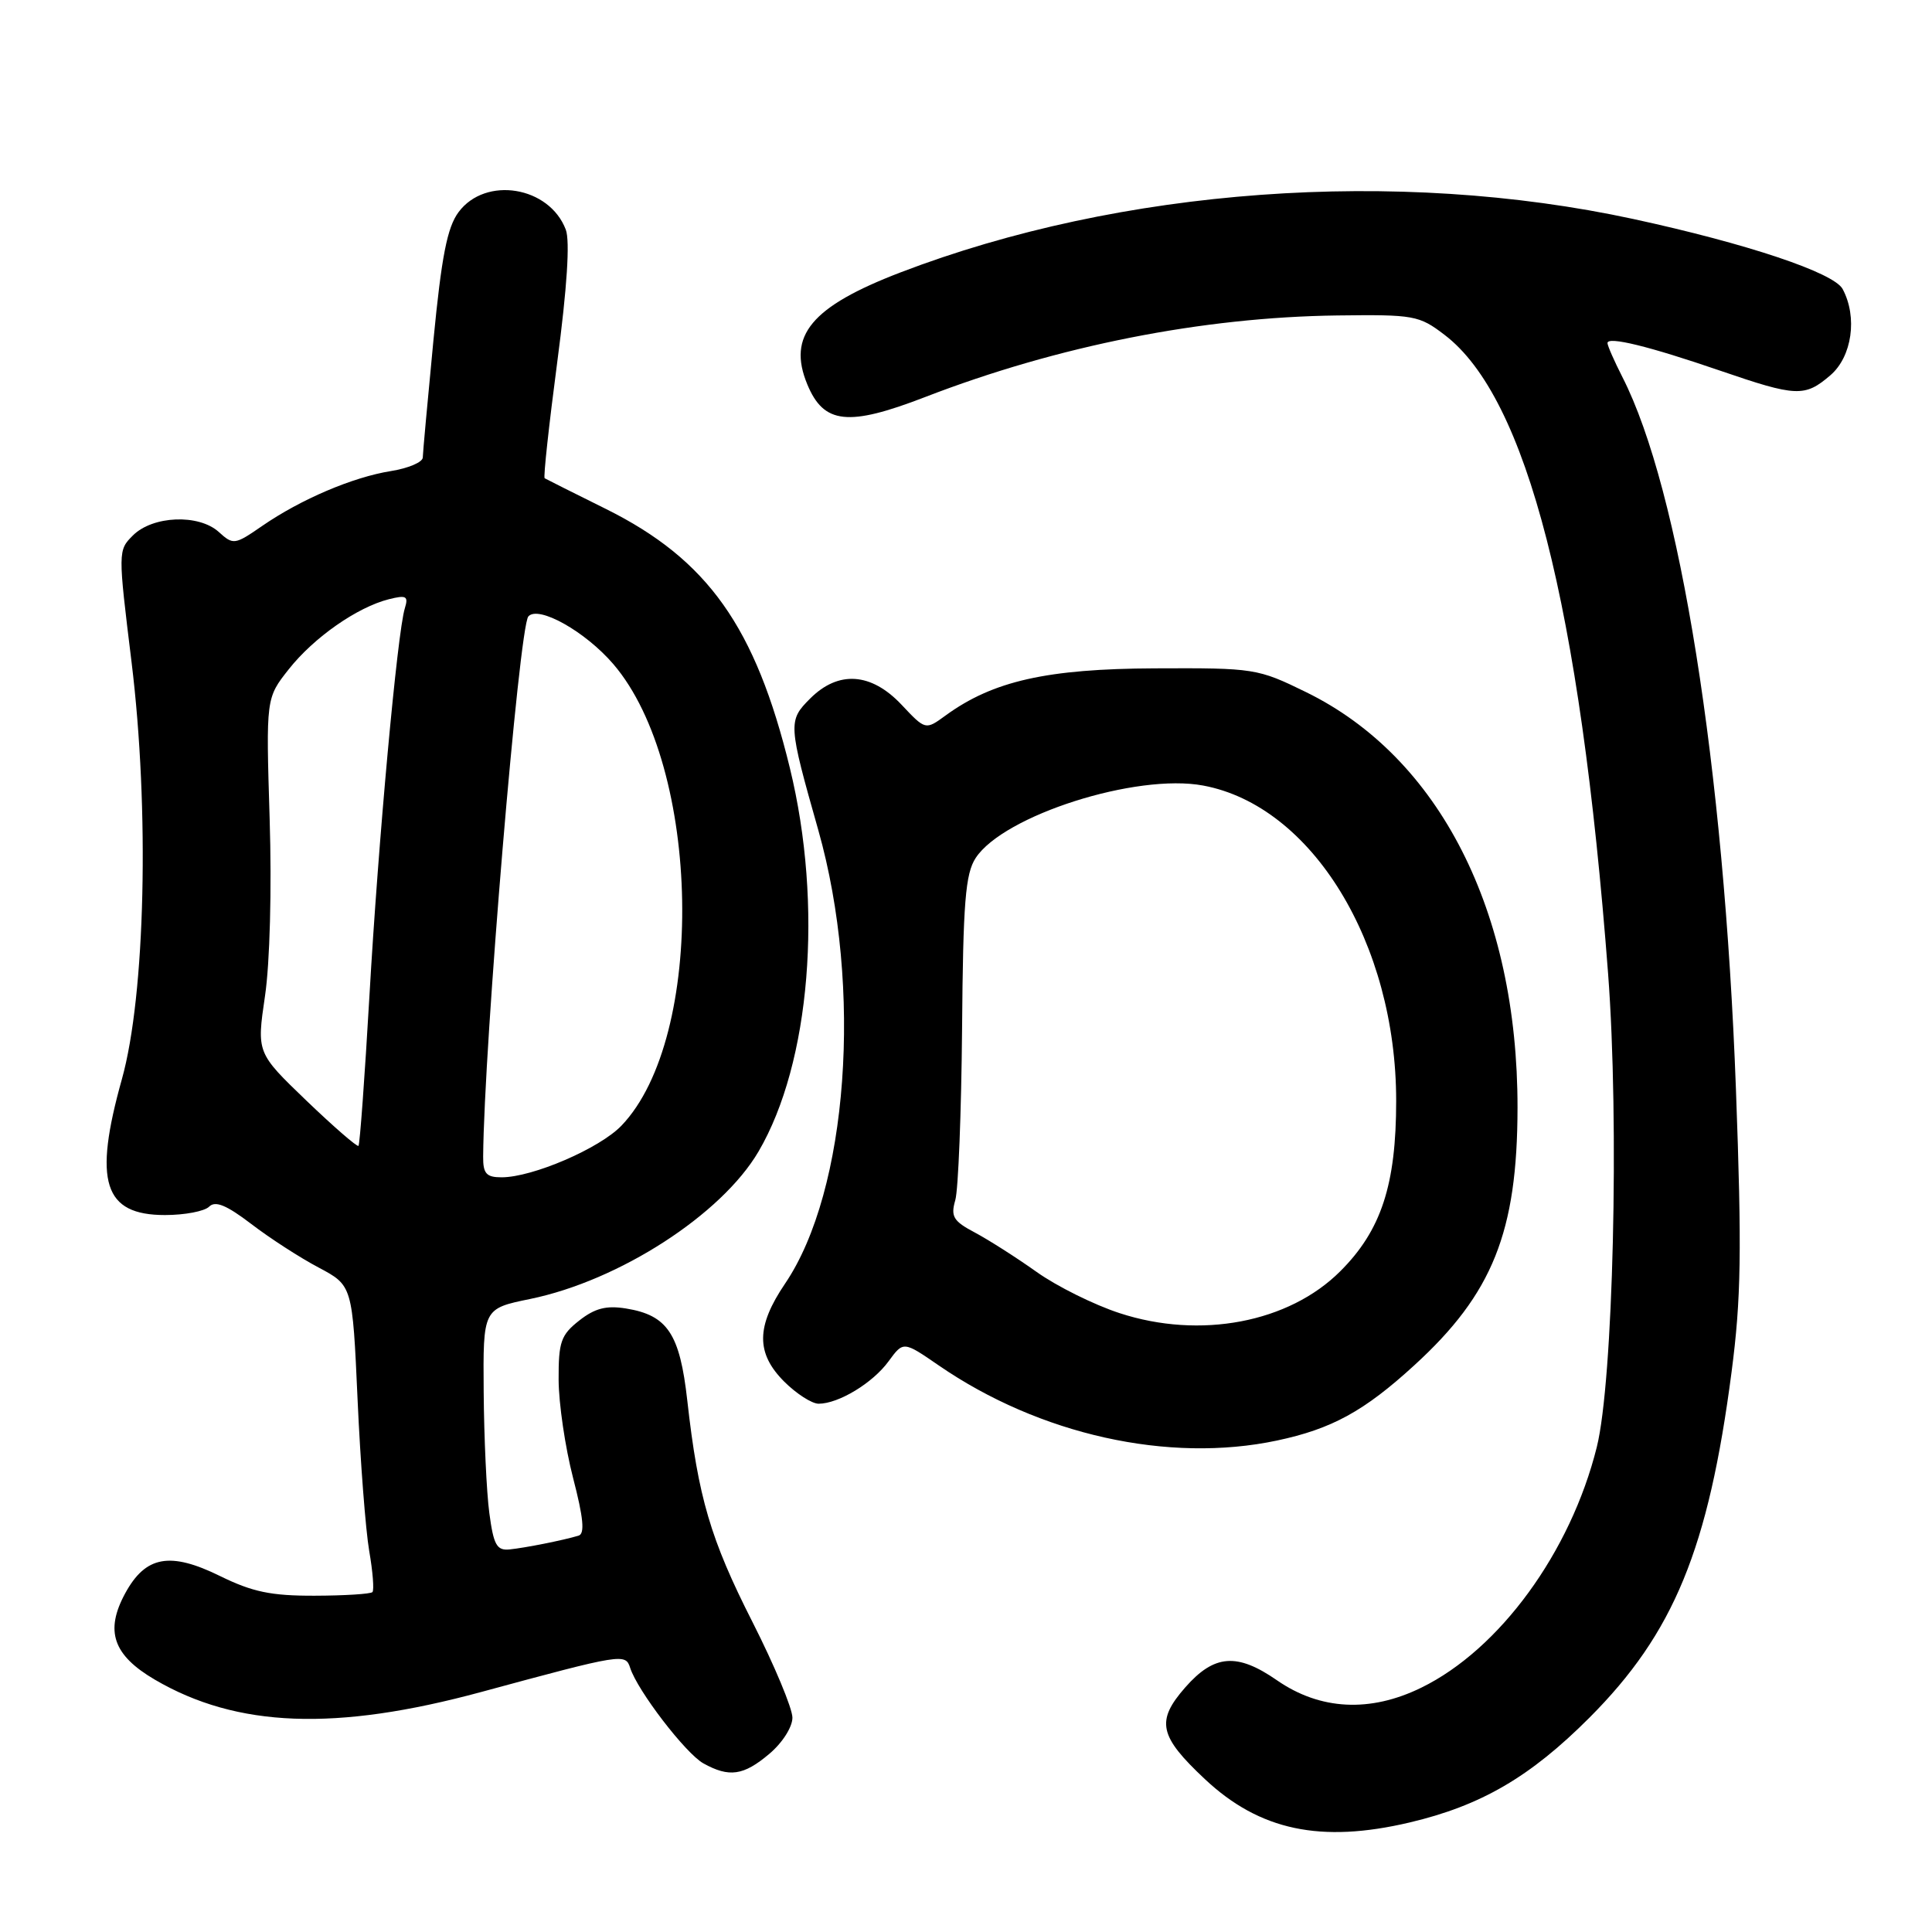 <?xml version="1.0" encoding="UTF-8" standalone="no"?>
<!DOCTYPE svg PUBLIC "-//W3C//DTD SVG 1.1//EN" "http://www.w3.org/Graphics/SVG/1.1/DTD/svg11.dtd" >
<svg xmlns="http://www.w3.org/2000/svg" xmlns:xlink="http://www.w3.org/1999/xlink" version="1.1" viewBox="0 0 256 256">
 <g >
 <path fill="currentColor"
d=" M 186.77 241.49 C 196.24 239.26 202.76 235.46 210.60 227.61 C 221.79 216.40 226.38 205.25 229.44 181.81 C 230.71 172.10 230.81 165.76 230.02 144.31 C 228.44 101.61 222.59 64.88 214.98 49.97 C 213.89 47.83 213.00 45.80 213.00 45.46 C 213.00 44.53 218.50 45.88 227.91 49.11 C 238.05 52.59 239.14 52.64 242.54 49.72 C 245.41 47.25 246.15 42.02 244.16 38.30 C 243.00 36.13 231.47 32.28 216.43 29.02 C 185.06 22.24 148.53 24.90 119.31 36.10 C 107.50 40.63 104.30 44.48 106.97 50.93 C 109.15 56.20 112.38 56.55 122.56 52.62 C 140.18 45.81 159.31 42.03 177.20 41.80 C 187.35 41.67 188.04 41.79 191.41 44.37 C 202.33 52.69 209.37 80.22 213.08 129.00 C 214.58 148.75 213.76 183.05 211.58 191.76 C 208.11 205.67 198.71 218.55 188.34 223.62 C 181.55 226.95 174.93 226.61 169.21 222.65 C 163.92 218.98 160.90 219.21 157.06 223.58 C 153.14 228.05 153.56 230.03 159.66 235.75 C 166.91 242.55 175.01 244.26 186.77 241.49 Z  M 101.92 232.41 C 103.66 230.95 105.00 228.85 105.00 227.60 C 105.00 226.37 102.62 220.67 99.71 214.93 C 94.14 203.96 92.51 198.42 91.07 185.58 C 90.08 176.72 88.45 174.27 82.94 173.38 C 80.34 172.96 78.82 173.35 76.75 174.98 C 74.32 176.89 74.00 177.81 74.02 182.82 C 74.03 185.95 74.89 191.79 75.93 195.81 C 77.31 201.12 77.51 203.22 76.67 203.48 C 74.66 204.09 69.59 205.10 67.50 205.31 C 65.82 205.47 65.40 204.71 64.84 200.50 C 64.47 197.75 64.14 190.53 64.09 184.45 C 64.00 173.40 64.00 173.40 70.25 172.12 C 82.06 169.69 95.61 160.94 100.51 152.58 C 107.39 140.83 109.10 119.96 104.66 101.76 C 100.10 83.06 93.78 74.15 80.31 67.45 C 76.01 65.32 72.35 63.48 72.17 63.37 C 71.98 63.26 72.74 56.32 73.84 47.96 C 75.14 38.13 75.54 31.93 74.97 30.43 C 72.79 24.68 64.33 23.30 60.76 28.11 C 59.26 30.13 58.51 33.95 57.43 45.11 C 56.67 53.02 56.03 60.00 56.02 60.62 C 56.01 61.24 54.11 62.05 51.79 62.42 C 46.73 63.23 39.86 66.16 34.74 69.69 C 31.09 72.21 30.91 72.23 28.98 70.48 C 26.32 68.08 20.23 68.33 17.61 70.95 C 15.63 72.92 15.63 73.06 17.43 87.72 C 19.83 107.26 19.26 131.89 16.15 143.00 C 12.34 156.60 13.74 161.00 21.86 161.00 C 24.47 161.00 27.10 160.50 27.71 159.89 C 28.53 159.07 30.01 159.68 33.29 162.18 C 35.74 164.06 39.76 166.66 42.23 167.96 C 46.70 170.34 46.70 170.34 47.38 185.42 C 47.75 193.71 48.45 202.75 48.92 205.50 C 49.40 208.25 49.59 210.71 49.35 210.96 C 49.11 211.21 45.67 211.43 41.71 211.44 C 35.92 211.46 33.45 210.94 29.17 208.84 C 22.53 205.57 19.29 206.16 16.59 211.12 C 13.88 216.11 14.97 219.31 20.51 222.56 C 31.39 228.93 44.47 229.43 63.79 224.19 C 82.49 219.12 82.88 219.06 83.50 221.00 C 84.46 224.01 90.85 232.35 93.21 233.66 C 96.62 235.55 98.52 235.28 101.92 232.41 Z  M 169.20 190.88 C 176.47 189.34 180.76 186.99 187.40 180.91 C 197.78 171.43 201.06 163.25 201.08 146.78 C 201.11 120.75 190.74 100.36 173.06 91.71 C 166.64 88.57 166.22 88.50 153.00 88.56 C 138.74 88.62 131.57 90.23 125.29 94.81 C 122.63 96.75 122.63 96.75 119.45 93.37 C 115.43 89.11 111.09 88.82 107.35 92.56 C 104.41 95.50 104.43 95.89 108.43 110.00 C 114.34 130.89 112.38 157.76 104.03 170.08 C 100.18 175.76 100.15 179.31 103.92 183.08 C 105.53 184.68 107.58 186.00 108.47 186.00 C 111.12 186.00 115.65 183.25 117.74 180.38 C 119.70 177.70 119.70 177.70 124.38 180.92 C 137.75 190.12 154.85 193.92 169.20 190.88 Z  M 64.02 153.25 C 64.13 138.60 68.78 83.06 70.01 81.68 C 71.34 80.18 77.57 83.68 81.28 88.01 C 92.93 101.62 93.56 137.46 82.35 149.15 C 79.46 152.17 70.57 156.00 66.46 156.00 C 64.44 156.00 64.00 155.51 64.02 153.25 Z  M 40.59 145.83 C 34.01 139.50 34.01 139.50 35.11 132.00 C 35.76 127.64 36.02 117.81 35.73 108.50 C 35.24 92.50 35.24 92.50 38.27 88.67 C 41.59 84.47 47.33 80.46 51.53 79.40 C 53.85 78.82 54.14 78.99 53.64 80.61 C 52.65 83.81 50.12 111.48 48.95 132.00 C 48.33 142.72 47.68 151.65 47.50 151.83 C 47.33 152.01 44.22 149.31 40.59 145.83 Z  M 148.36 174.00 C 144.98 172.90 140.03 170.44 137.36 168.54 C 134.69 166.64 131.00 164.29 129.18 163.32 C 126.32 161.81 125.95 161.20 126.58 159.03 C 126.98 157.64 127.38 147.43 127.48 136.35 C 127.61 119.54 127.92 115.78 129.28 113.69 C 132.98 108.04 150.59 102.43 159.43 104.09 C 173.86 106.78 185.00 124.99 185.00 145.87 C 185.00 156.99 183.02 163.04 177.59 168.45 C 170.78 175.26 159.03 177.49 148.36 174.00 Z "/>
</g>
</svg>